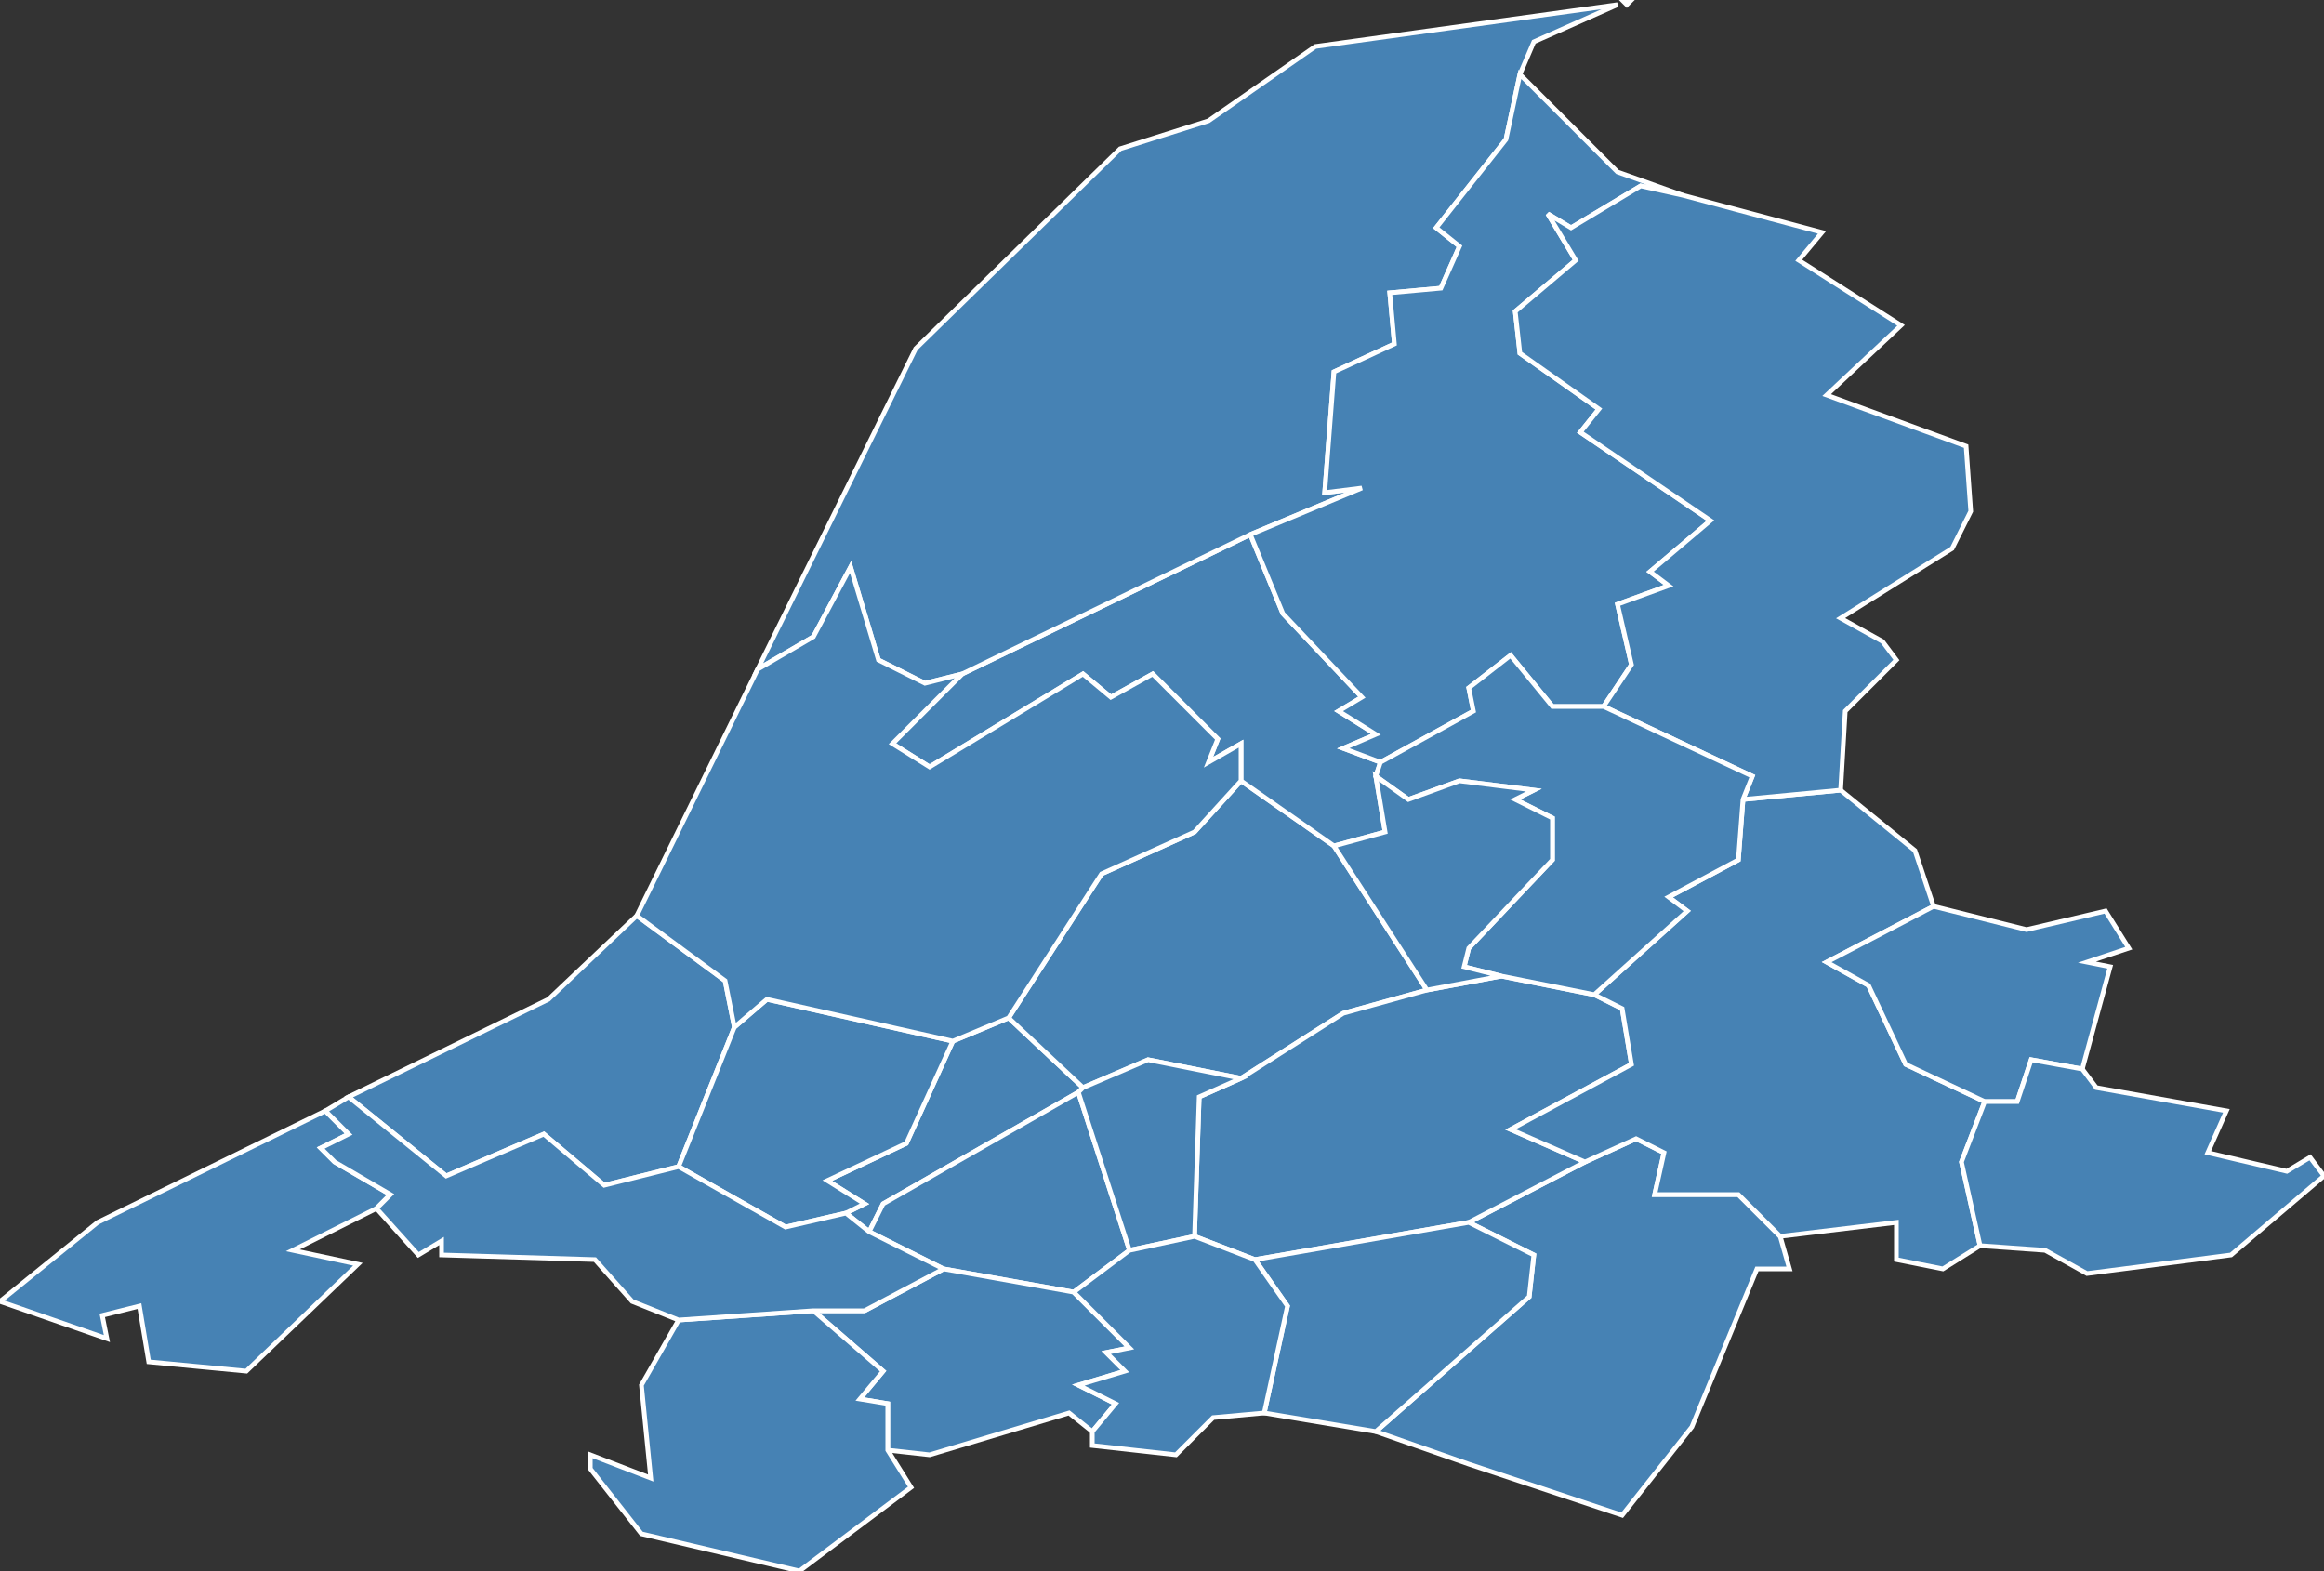<?xml version="1.0" encoding="utf-8"?>
<svg version="1.1" id="svgmap" xmlns="http://www.w3.org/2000/svg" xmlns:xlink="http://www.w3.org/1999/xlink" x="0px" y="0px" width="100%" height="100%" viewBox="0 0 500 338">
<rect x="0" y="0" width="500" height="338" fill="#333333" stroke="none"/>
<polygon points="187,265 182,261 186,259 178,254 195,246 205,224 217,219 233,234 232,235 190,259 187,265" id="80018" class="commune" fill="steelblue" stroke-width="1" stroke="white" geotype="commune" geoname="Allenay" code_insee="80018" code_canton="8016"/><polygon points="75,236 118,215 137,197 156,211 158,221 146,251 130,255 117,244 96,253 75,236" id="80039" class="commune" fill="steelblue" stroke-width="1" stroke="white" geotype="commune" geoname="Ault" code_insee="80039" code_canton="8016"/><polygon points="187,265 190,259 232,235 243,269 231,278 203,273 187,265" id="80096" class="commune" fill="steelblue" stroke-width="1" stroke="white" geotype="commune" geoname="Béthencourt-sur-Mer" code_insee="80096" code_canton="8016"/><polygon points="307,213 289,218 267,232 247,228 233,234 217,219 237,188 257,179 267,168 287,182 307,213" id="80124" class="commune" fill="steelblue" stroke-width="1" stroke="white" geotype="commune" geoname="Bourseville" code_insee="80124" code_canton="8016"/><polygon points="287,182 267,168 267,160 260,164 262,159 248,145 239,150 233,145 200,165 192,160 207,145 269,115 276,132 293,150 288,153 296,158 289,161 297,164 296,167 298,179 287,182" id="80146" class="commune" fill="steelblue" stroke-width="1" stroke="white" geotype="commune" geoname="Brutelles" code_insee="80146" code_canton="8016"/><polygon points="269,115 207,145 199,147 189,142 183,122 175,137 163,144 197,75 241,32 260,26 283,10 348,1 330,9 327,16 324,30 309,49 314,53 310,62 299,63 300,74 287,80 285,106 293,105 269,115" id="80182" class="commune" fill="steelblue" stroke-width="1" stroke="white" geotype="commune" geoname="Cayeux-sur-Mer" code_insee="80182" code_canton="8016"/><polygon points="349,0 349,0 351,0 350,1 349,0" id="80182" class="commune" fill="steelblue" stroke-width="1" stroke="white" geotype="commune" geoname="Cayeux-sur-Mer" code_insee="80182" code_canton="8016"/><polygon points="296,308 329,279 330,270 316,263 341,250 352,245 358,248 356,257 374,257 383,266 385,273 378,273 364,307 349,326 316,315 296,308" id="80360" class="commune" fill="steelblue" stroke-width="1" stroke="white" geotype="commune" geoname="Fressenneville" code_insee="80360" code_canton="8016"/><polygon points="205,224 195,246 178,254 186,259 182,261 169,264 146,251 158,221 165,215 205,224" id="80364" class="commune" fill="steelblue" stroke-width="1" stroke="white" geotype="commune" geoname="Friaucourt" code_insee="80364" code_canton="8016"/><polygon points="267,232 289,218 307,213 323,210 343,214 349,217 351,229 325,243 341,250 316,263 270,271 257,266 258,236 267,232" id="80368" class="commune" fill="steelblue" stroke-width="1" stroke="white" geotype="commune" geoname="Friville-Escarbotin" code_insee="80368" code_canton="8016"/><polygon points="345,152 334,152 325,141 316,148 317,153 297,164 289,161 296,158 288,153 293,150 276,132 269,115 293,105 285,106 287,80 300,74 299,63 310,62 314,53 309,49 324,30 327,16 348,37 362,42 353,40 338,49 333,46 339,56 326,67 327,76 344,88 340,93 368,112 355,123 359,126 348,130 351,143 345,152" id="80464" class="commune" fill="steelblue" stroke-width="1" stroke="white" geotype="commune" geoname="Lanchères" code_insee="80464" code_canton="8016"/><polygon points="203,273 231,278 243,290 238,291 242,295 232,298 240,302 235,308 230,304 200,313 191,312 191,302 185,301 190,295 175,282 186,282 203,273" id="80527" class="commune" fill="steelblue" stroke-width="1" stroke="white" geotype="commune" geoname="Méneslies" code_insee="80527" code_canton="8016"/><polygon points="81,260 63,269 77,272 53,295 32,293 30,281 22,283 23,288 0,280 21,263 70,239 75,244 69,247 72,250 84,257 81,260" id="80533" class="commune" fill="steelblue" stroke-width="1" stroke="white" geotype="commune" geoname="Mers-les-Bains" code_insee="80533" code_canton="8016"/><polygon points="383,266 374,257 356,257 358,248 352,245 341,250 325,243 351,229 349,217 343,214 363,196 359,193 374,185 375,172 396,170 412,183 416,195 393,207 402,212 410,229 427,237 422,250 426,268 418,273 408,271 408,263 383,266" id="80597" class="commune" fill="steelblue" stroke-width="1" stroke="white" geotype="commune" geoname="Nibas" code_insee="80597" code_canton="8016"/><polygon points="453,196 458,204 449,207 454,208 448,230 437,228 434,237 427,237 410,229 402,212 393,207 416,195 436,200 453,196" id="80603" class="commune" fill="steelblue" stroke-width="1" stroke="white" geotype="commune" geoname="Ochancourt" code_insee="80603" code_canton="8016"/><polygon points="146,284 175,282 190,295 185,301 191,302 191,312 196,320 172,338 138,330 127,316 127,313 140,318 138,298 146,284" id="80613" class="commune" fill="steelblue" stroke-width="1" stroke="white" geotype="commune" geoname="Oust-Marest" code_insee="80613" code_canton="8016"/><polygon points="424,110 420,118 396,133 405,138 408,142 397,153 396,170 375,172 377,167 345,152 351,143 348,130 359,126 355,123 368,112 340,93 344,88 327,76 326,67 339,56 333,46 338,49 353,40 362,42 392,50 387,56 409,70 393,85 423,96 424,110" id="80618" class="commune" fill="steelblue" stroke-width="1" stroke="white" geotype="commune" geoname="Pendé" code_insee="80618" code_canton="8016"/><polygon points="297,164 317,153 316,148 325,141 334,152 345,152 377,167 375,172 374,185 359,193 363,196 343,214 323,210 315,208 316,204 334,185 334,176 326,172 330,170 314,168 303,172 296,167 297,164" id="80700" class="commune" fill="steelblue" stroke-width="1" stroke="white" geotype="commune" geoname="Saint-Blimont" code_insee="80700" code_canton="8016"/><polygon points="146,284 136,280 128,271 95,270 95,267 90,270 81,260 84,257 72,250 69,247 75,244 70,239 75,236 96,253 117,244 130,255 146,251 169,264 182,261 187,265 203,273 186,282 175,282 146,284" id="80714" class="commune" fill="steelblue" stroke-width="1" stroke="white" geotype="commune" geoname="Saint-Quentin-la-Motte-Croix-au-Bailly" code_insee="80714" code_canton="8016"/><polygon points="233,234 247,228 267,232 258,236 257,266 243,269 232,235 233,234" id="80770" class="commune" fill="steelblue" stroke-width="1" stroke="white" geotype="commune" geoname="Tully" code_insee="80770" code_canton="8016"/><polygon points="426,268 422,250 427,237 434,237 437,228 448,230 451,234 479,239 475,248 492,252 497,249 500,253 480,270 449,274 440,269 426,268" id="80775" class="commune" fill="steelblue" stroke-width="1" stroke="white" geotype="commune" geoname="Valines" code_insee="80775" code_canton="8016"/><polygon points="307,213 287,182 298,179 296,167 303,172 314,168 330,170 326,172 334,176 334,185 316,204 315,208 323,210 307,213" id="80780" class="commune" fill="steelblue" stroke-width="1" stroke="white" geotype="commune" geoname="Vaudricourt" code_insee="80780" code_canton="8016"/><polygon points="217,219 205,224 165,215 158,221 156,211 137,197 163,144 175,137 183,122 189,142 199,147 207,145 192,160 200,165 233,145 239,150 248,145 262,159 260,164 267,160 267,168 257,179 237,188 217,219" id="80826" class="commune" fill="steelblue" stroke-width="1" stroke="white" geotype="commune" geoname="Woignarue" code_insee="80826" code_canton="8016"/><polygon points="316,263 330,270 329,279 296,308 272,304 277,281 270,271 316,263" id="80827" class="commune" fill="steelblue" stroke-width="1" stroke="white" geotype="commune" geoname="Woincourt" code_insee="80827" code_canton="8016"/><polygon points="253,313 235,311 235,308 240,302 232,298 242,295 238,291 243,290 231,278 243,269 257,266 270,271 277,281 272,304 261,305 253,313" id="80834" class="commune" fill="steelblue" stroke-width="1" stroke="white" geotype="commune" geoname="Yzengremer" code_insee="80834" code_canton="8016"/></svg>